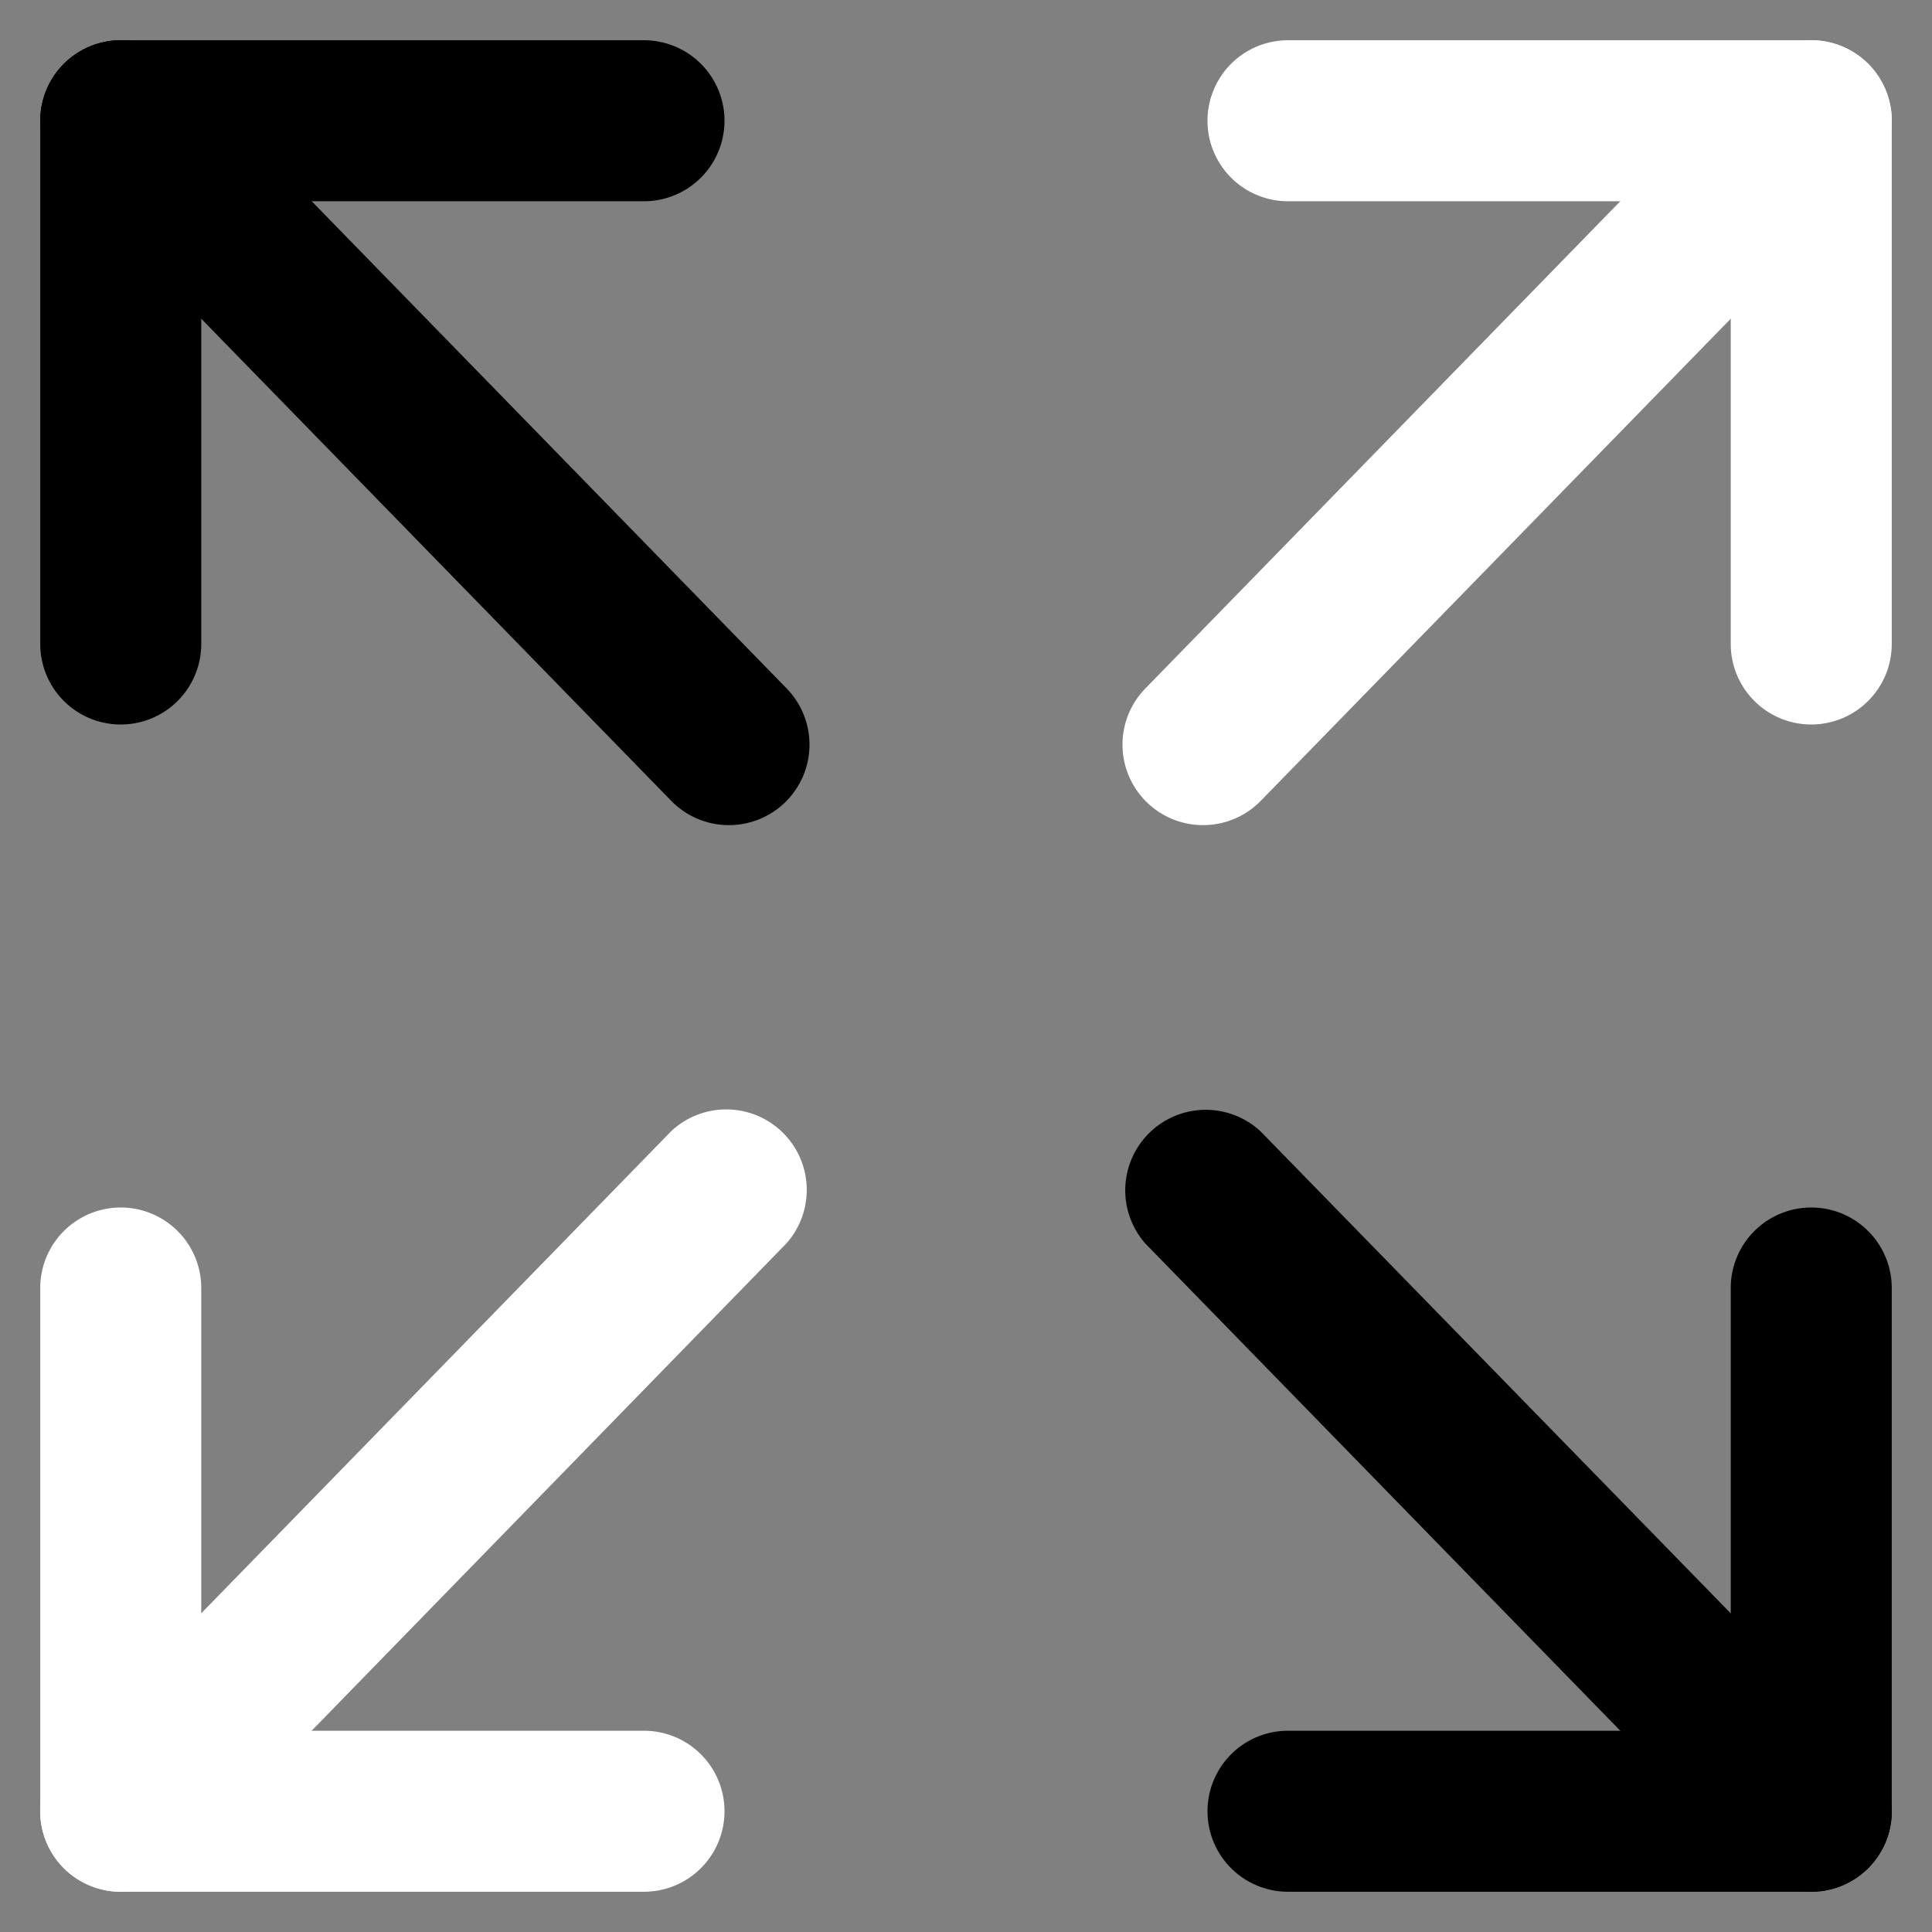 <svg width="48px" height="48px" viewBox="0 0 48 48" xmlns="http://www.w3.org/2000/svg">
<rect x="0" y="0" width="48" height="48" fill="#808080" stroke="none"/>
<title>70 Basic icons by Xicons.co</title>
<path d="M3,18a2,2,0,0,1-2-2V3A2,2,0,0,1,3,1H16a2,2,0,0,1,0,4H5V16A2,2,0,0,1,3,18Z" fill="#000000"/>
<path d="M45,18a2,2,0,0,1-2-2V5H32a2,2,0,0,1,0-4H45a2,2,0,0,1,2,2V16A2,2,0,0,1,45,18Z" fill="#ffffff"/>
<path d="M16,47H3a2,2,0,0,1-2-2V32a2,2,0,0,1,4,0V43H16A2,2,0,0,1,16,47Z" fill="#ffffff"/>
<path d="M45,47H32a2,2,0,0,1,0-4H43V32a2,2,0,0,1,4,0V45A2,2,0,0,1,45,47Z" fill="#000000"/>
<path d="M18.11,20.5a2,2,0,0,1-1.43-.6L1.57,4.4A2,2,0,0,1,4.43,1.6L19.54,17.1A2,2,0,0,1,18.11,20.5Z" fill="#000000"/>
<path d="M29.89,20.5a2,2,0,0,1-1.43-3.4L43.57,1.6A2,2,0,1,1,46.43,4.4L31.32,19.9A2,2,0,0,1,29.89,20.5Z" fill="#ffffff"/>
<path d="M45,47a2,2,0,0,1-1.43-.6L28.46,30.9a2,2,0,0,1,2.86-2.79L46.43,43.6A2,2,0,0,1,45,47Z" fill="#000000"/>
<path d="M3,47a2,2,0,0,1-1.43-3.4L16.68,28.1a2,2,0,0,1,2.86,2.79L4.43,46.4A2,2,0,0,1,3,47Z" fill="#ffffff"/></svg>